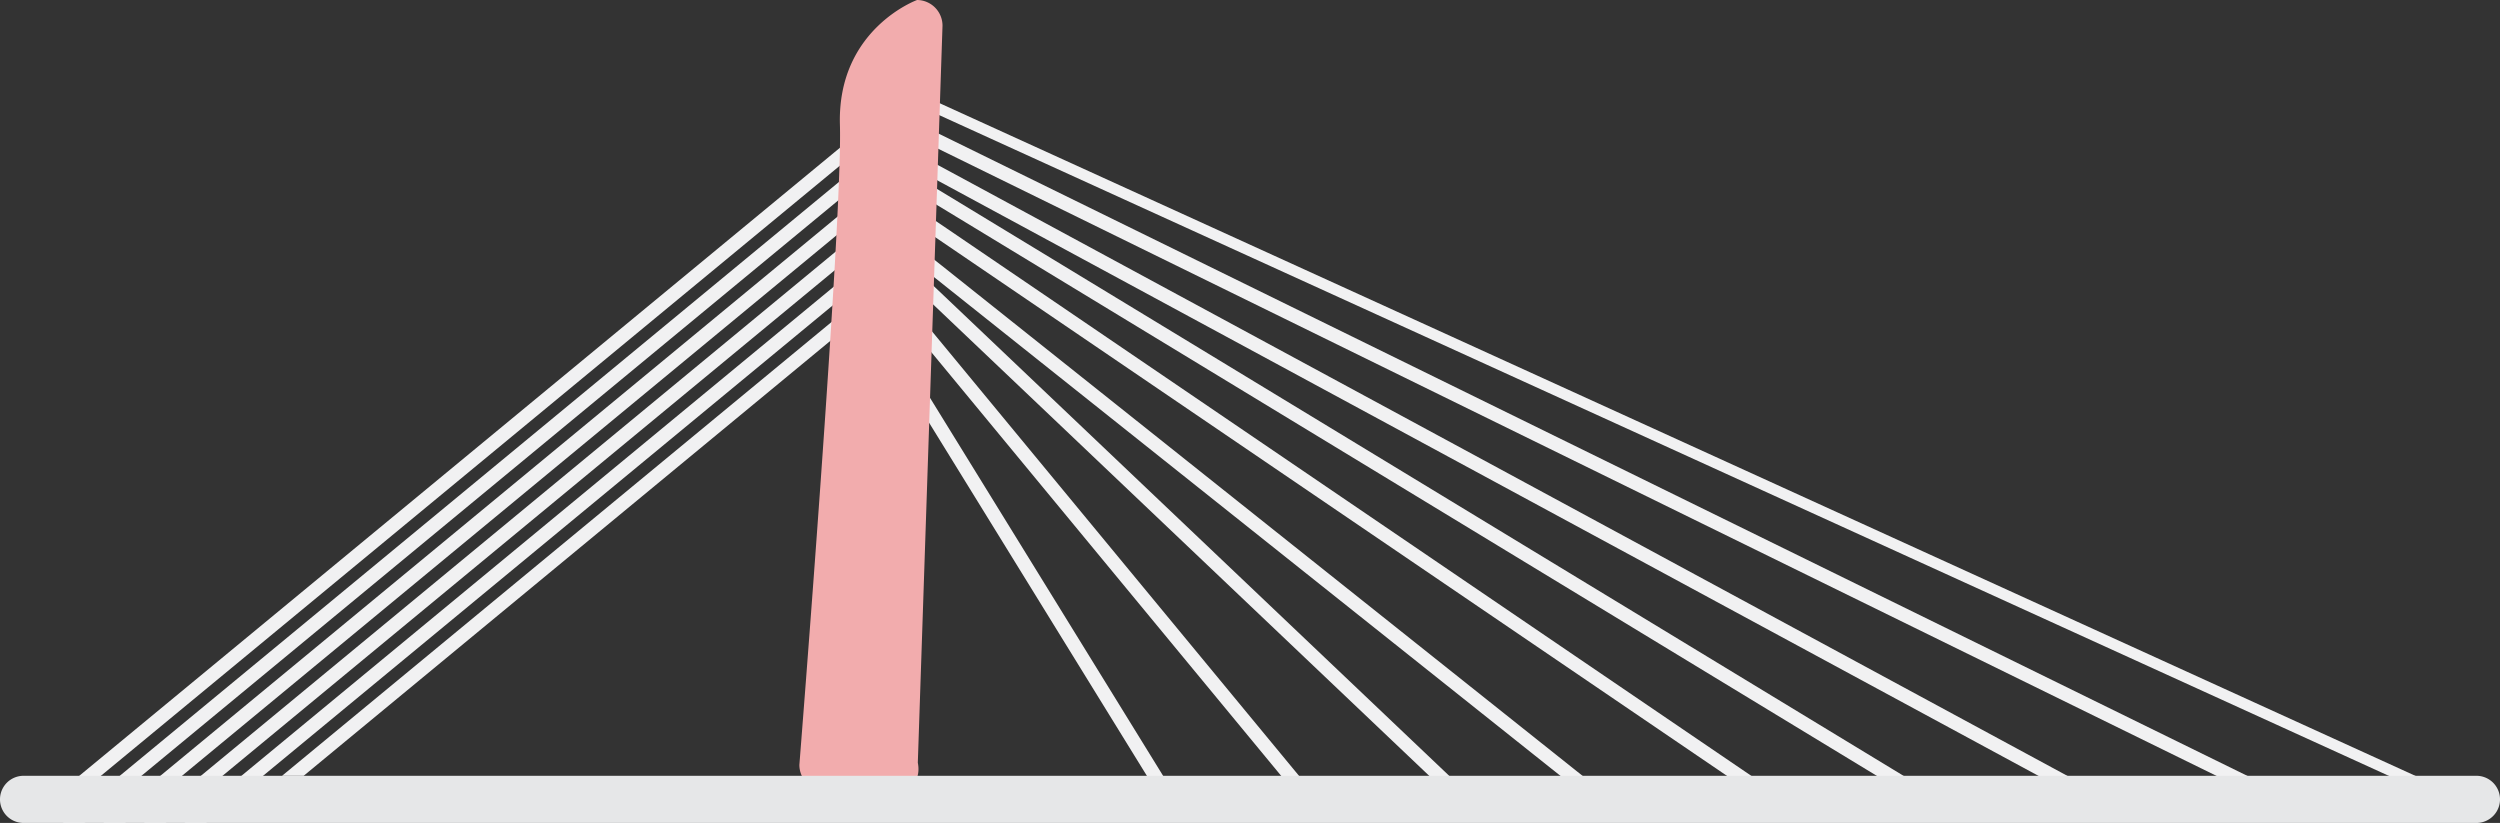 <svg xmlns="http://www.w3.org/2000/svg" viewBox="0 0 537.58 176.96"><rect x="0" y="0" width="537.58" height="176.96" fill="#333333" stroke="none"/><defs><style>.cls-1{fill:#f1f1f2;}.cls-2{fill:#f2acad;}.cls-3{fill:#e6e7e8;}</style></defs><g id="Layer_2" data-name="Layer 2"><g id="Layer_1-2" data-name="Layer 1"><path class="cls-1" d="M198.06,82.43A1.48,1.48,0,1,0,195.53,84L248,169.07a1.49,1.49,0,0,0,2.53-1.56Z"/><path class="cls-1" d="M199.16,69.74a1.48,1.48,0,0,0-2.29,1.88l80.61,97.62a1.49,1.49,0,0,0,2.08.2h0a1.49,1.49,0,0,0,.2-2.09Z"/><path class="cls-1" d="M199.55,60.34a1.47,1.47,0,0,0-2.09,0h0a1.47,1.47,0,0,0,0,2.09L310,169.37a1.47,1.47,0,0,0,2.09-.06h0a1.48,1.48,0,0,0-.05-2.09Z"/><path class="cls-1" d="M340.68,167.13,199.11,54.41a1.48,1.48,0,0,0-1.85,2.32L338.83,169.45a1.48,1.48,0,0,0,1.85-2.32Z"/><path class="cls-1" d="M376.94,167.07,198.64,45.76A1.48,1.48,0,0,0,197,48.21l178.3,121.31a1.48,1.48,0,1,0,1.67-2.45Z"/><path class="cls-1" d="M409.61,167,199.67,39.52a1.48,1.48,0,0,0-1.53,2.53L408.07,169.56a1.48,1.48,0,1,0,1.54-2.53Z"/><path class="cls-1" d="M444.86,167,200,34.58a1.48,1.48,0,1,0-1.41,2.6L443.45,169.6a1.5,1.5,0,0,0,2-.6A1.48,1.48,0,0,0,444.86,167Z"/><path class="cls-1" d="M483.59,167,200,27.83a1.48,1.48,0,1,0-1.31,2.66L482.29,169.62a1.48,1.48,0,1,0,1.3-2.66Z"/><path class="cls-1" d="M520.9,167.52l-330-150.41a1.18,1.18,0,0,0-1,2.15l330,150.41a1.18,1.18,0,0,0,1-2.15Z"/><path class="cls-1" d="M13.67,169.61a1.48,1.48,0,0,0,1.88,2.29L189,28.69V24.85Z"/><polygon class="cls-1" points="18.14 176.96 188.97 35.89 188.97 32.05 13.48 176.96 18.14 176.96"/><polygon class="cls-1" points="26.86 176.96 188.97 43.09 188.97 39.25 22.2 176.96 26.86 176.96"/><polygon class="cls-1" points="35.57 176.96 188.97 50.29 188.97 46.45 30.92 176.96 35.57 176.96"/><polygon class="cls-1" points="44.29 176.96 188.97 57.49 188.97 53.65 39.64 176.96 44.29 176.96"/><polygon class="cls-1" points="65.3 166.82 188.97 64.69 188.97 60.85 60.65 166.82 65.3 166.82"/><path class="cls-2" d="M202.67,5.53A5.52,5.52,0,0,0,197.2,0S180,6.25,180.61,26.85s-8.72,137.61-8.72,137.61a5.52,5.52,0,0,0,5.47,5.54s22.1,5,20-6Z"/><path class="cls-3" d="M532.51,166.82H5.07a5.07,5.07,0,0,0,0,10.14H532.51a5.07,5.07,0,1,0,0-10.14Z"/></g></g></svg>
